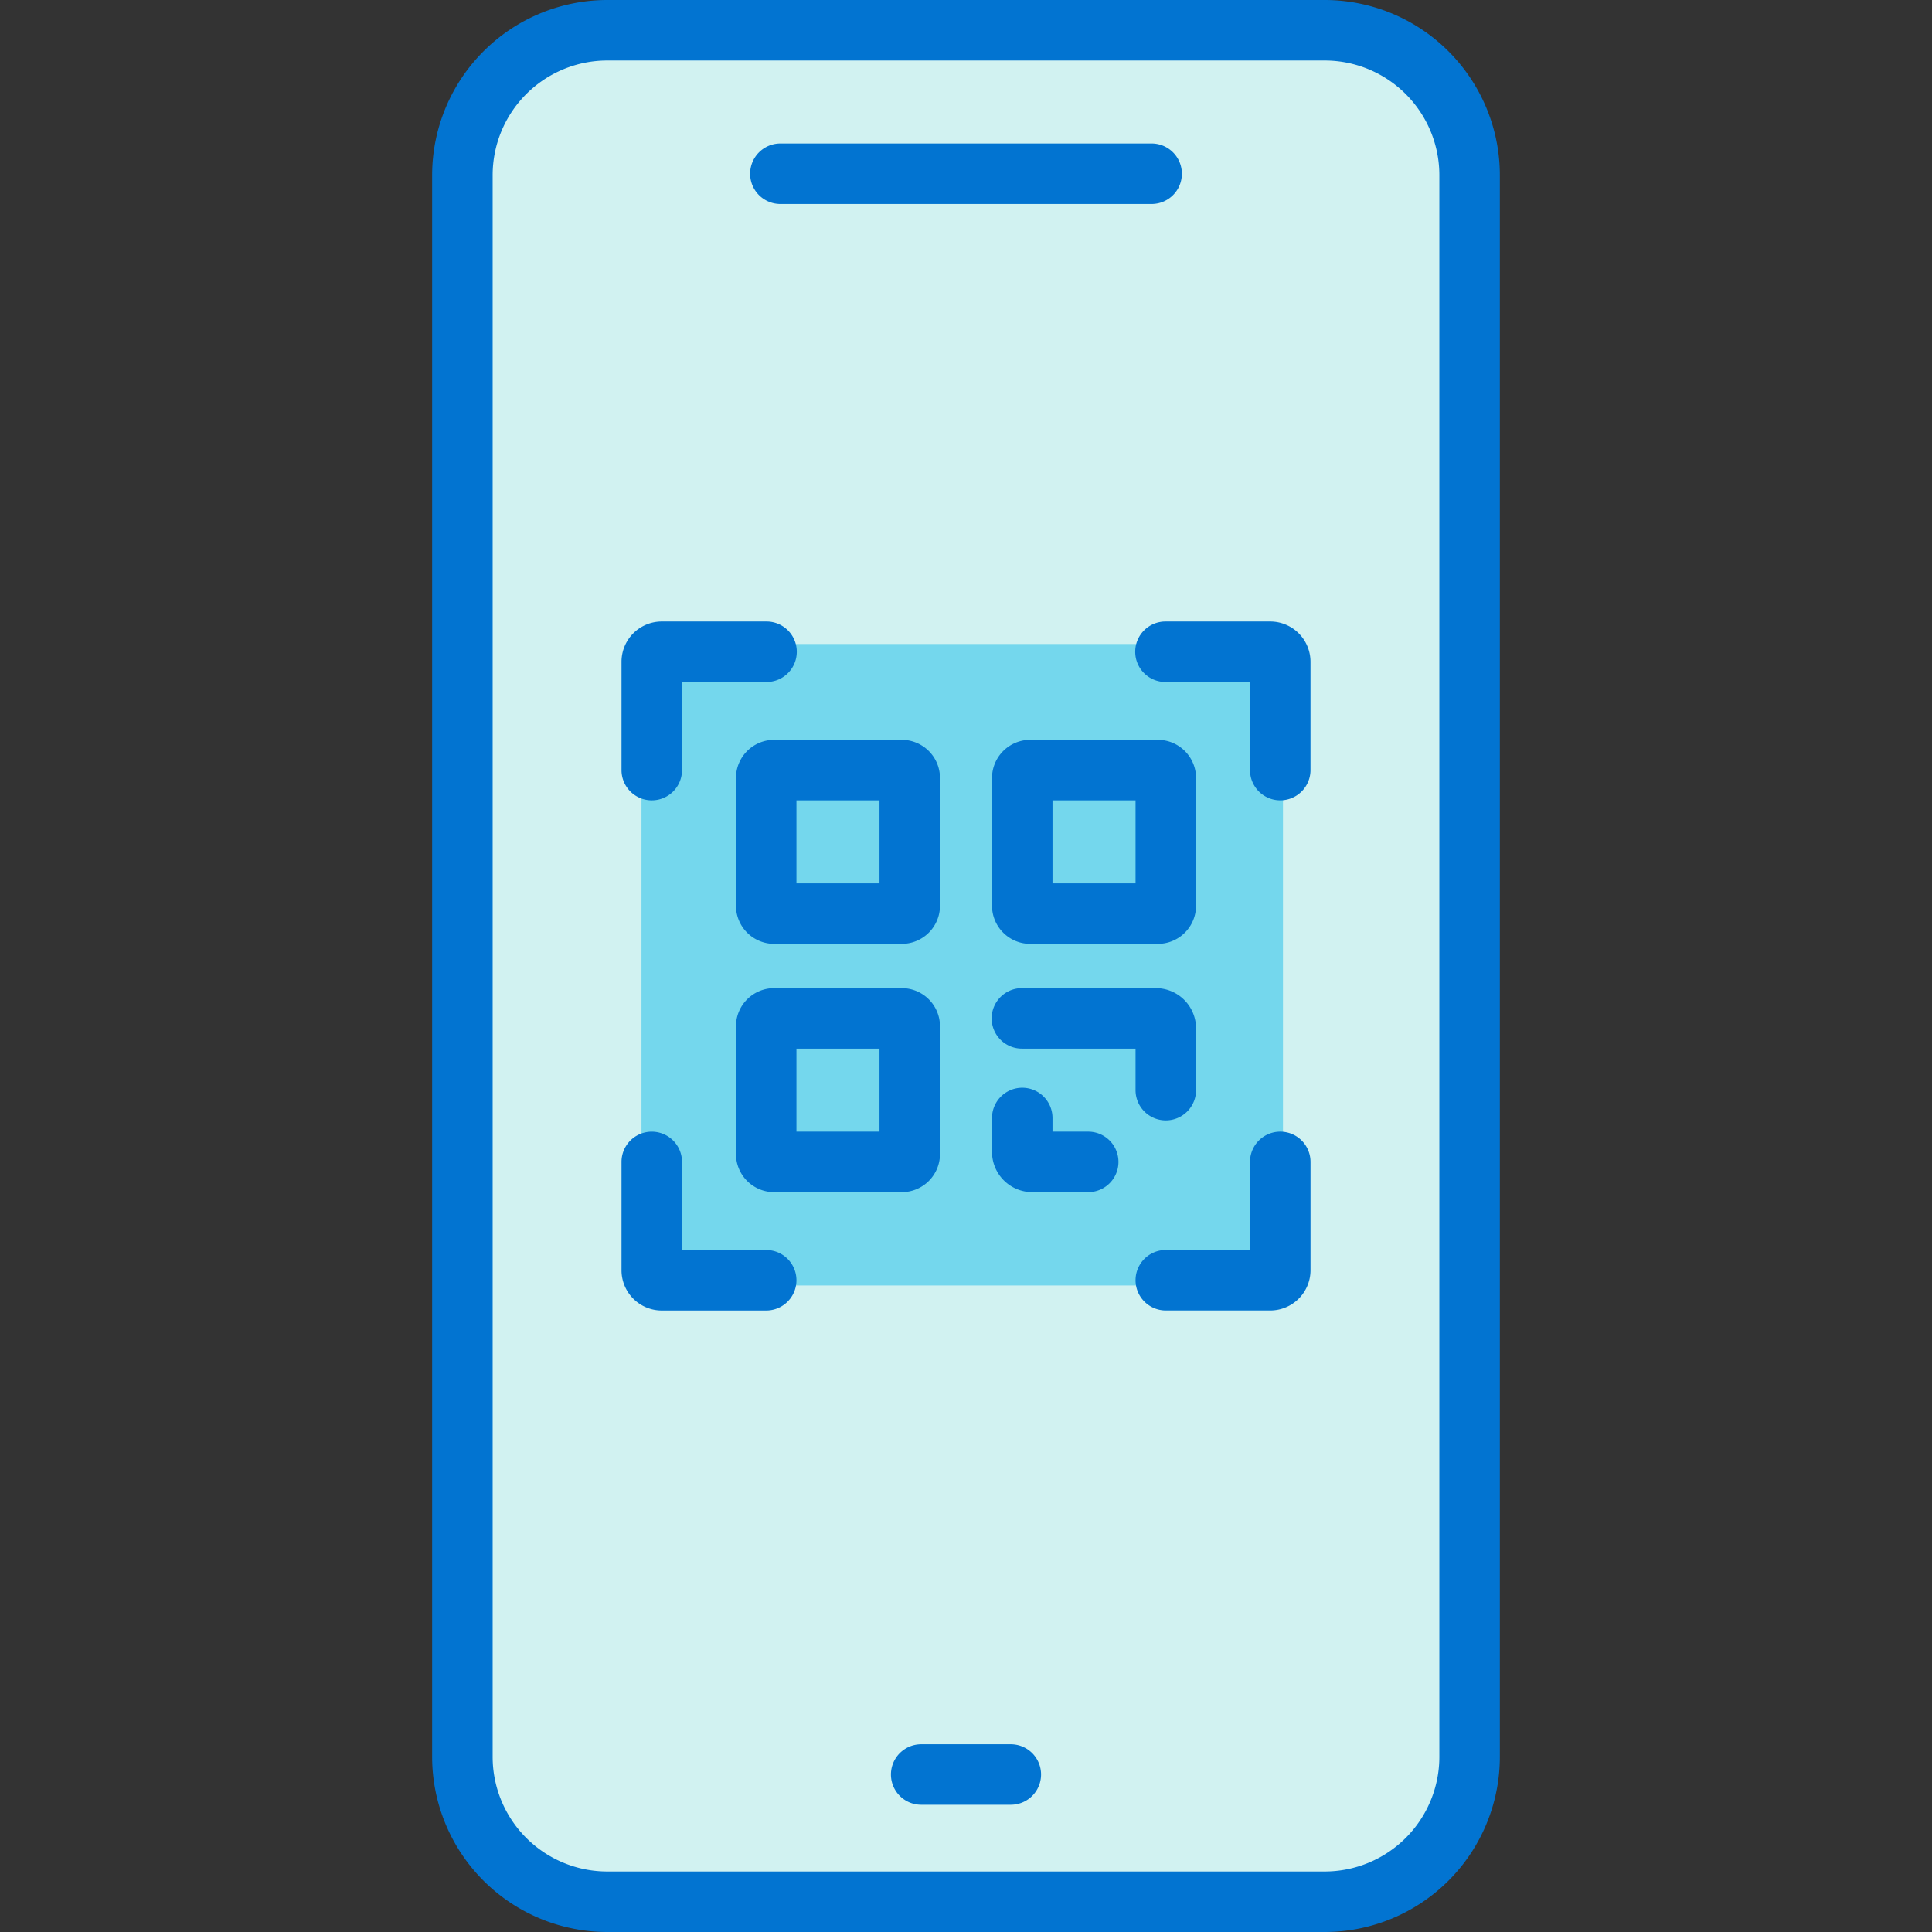 <svg xmlns="http://www.w3.org/2000/svg" version="1.1" xmlns:xlink="http://www.w3.org/1999/xlink" width="512" height="512" x="0" y="0" viewBox="0 0 512 512" style="enable-background:new 0 0 512 512" xml:space="preserve" class=""><rect x="0" y="0" width="512" height="512" fill="#333333" stroke="none"/><g><rect width="272" height="502" x="119" y="6.667" fill="#d1f2f1" rx="44.5" opacity="1" data-original="#d1f2f1" class=""></rect><path fill="#74d7ed" d="M170 170.667h170v170H170z" opacity="1" data-original="#74d7ed"></path><g fill="#0274d1"><path d="M351.082 0H160.918a46.447 46.447 0 0 0-46.4 46.394v419.212a46.447 46.447 0 0 0 46.4 46.394h190.164a46.447 46.447 0 0 0 46.395-46.394V46.394A46.447 46.447 0 0 0 351.082 0zm30.363 465.606a30.4 30.4 0 0 1-30.363 30.363H160.918a30.4 30.4 0 0 1-30.363-30.363V46.394a30.4 30.4 0 0 1 30.363-30.363h190.164a30.4 30.4 0 0 1 30.363 30.363z" fill="#0274d1" opacity="1" data-original="#0274d1" class=""></path><path d="M267.965 462.253h-23.93a8.016 8.016 0 0 0 0 16.031h23.93a8.016 8.016 0 0 0 0-16.031zM206.719 54.054h98.562a8.016 8.016 0 0 0 0-16.031h-98.562a8.016 8.016 0 0 0 0 16.031zM249.108 206.177a10.126 10.126 0 0 0-10.114-10.114h-33.845a10.125 10.125 0 0 0-10.114 10.114v33.846a10.125 10.125 0 0 0 10.114 10.113h33.845a10.126 10.126 0 0 0 10.114-10.113zM233.076 234.1h-22.009v-22h22.009zM316.965 206.177a10.125 10.125 0 0 0-10.114-10.114h-33.845a10.126 10.126 0 0 0-10.114 10.114v33.846a10.126 10.126 0 0 0 10.114 10.113h33.845a10.125 10.125 0 0 0 10.114-10.113zM300.933 234.1h-22.009v-22h22.009zM288.386 299.9h-9.462v-3.62a8.016 8.016 0 1 0-16.032 0v8.994a10.67 10.67 0 0 0 10.658 10.658h14.836a8.016 8.016 0 0 0 0-16.032zM238.994 261.864h-33.845a10.125 10.125 0 0 0-10.114 10.114v33.846a10.125 10.125 0 0 0 10.114 10.113h33.845a10.126 10.126 0 0 0 10.114-10.113v-33.846a10.126 10.126 0 0 0-10.114-10.114zm-5.918 38.036h-22.009v-22h22.009zM308.949 296.916a8.016 8.016 0 0 0 8.016-8.016v-16.378a10.67 10.67 0 0 0-10.658-10.658h-35.4a8.016 8.016 0 1 0 0 16.031h30.025v11a8.017 8.017 0 0 0 8.017 8.021zM203.051 331.263h-22.314v-23.342a8.016 8.016 0 0 0-16.032 0v28.716a10.67 10.67 0 0 0 10.658 10.663h27.688a8.016 8.016 0 0 0 0-16.032zM339.279 299.9a8.016 8.016 0 0 0-8.016 8.016v23.342h-22.314a8.016 8.016 0 0 0 0 16.032h27.688a10.67 10.67 0 0 0 10.663-10.653v-28.716a8.017 8.017 0 0 0-8.021-8.021zM336.637 164.705h-27.688a8.016 8.016 0 1 0 0 16.031h22.314v23.343a8.016 8.016 0 0 0 16.032 0v-28.716a10.67 10.67 0 0 0-10.658-10.658zM172.721 212.1a8.016 8.016 0 0 0 8.016-8.016v-23.348h22.314a8.016 8.016 0 1 0 0-16.031h-27.688a10.67 10.67 0 0 0-10.658 10.658v28.716a8.017 8.017 0 0 0 8.016 8.021z" fill="#0274d1" opacity="1" data-original="#0274d1" class=""></path></g></g></svg>